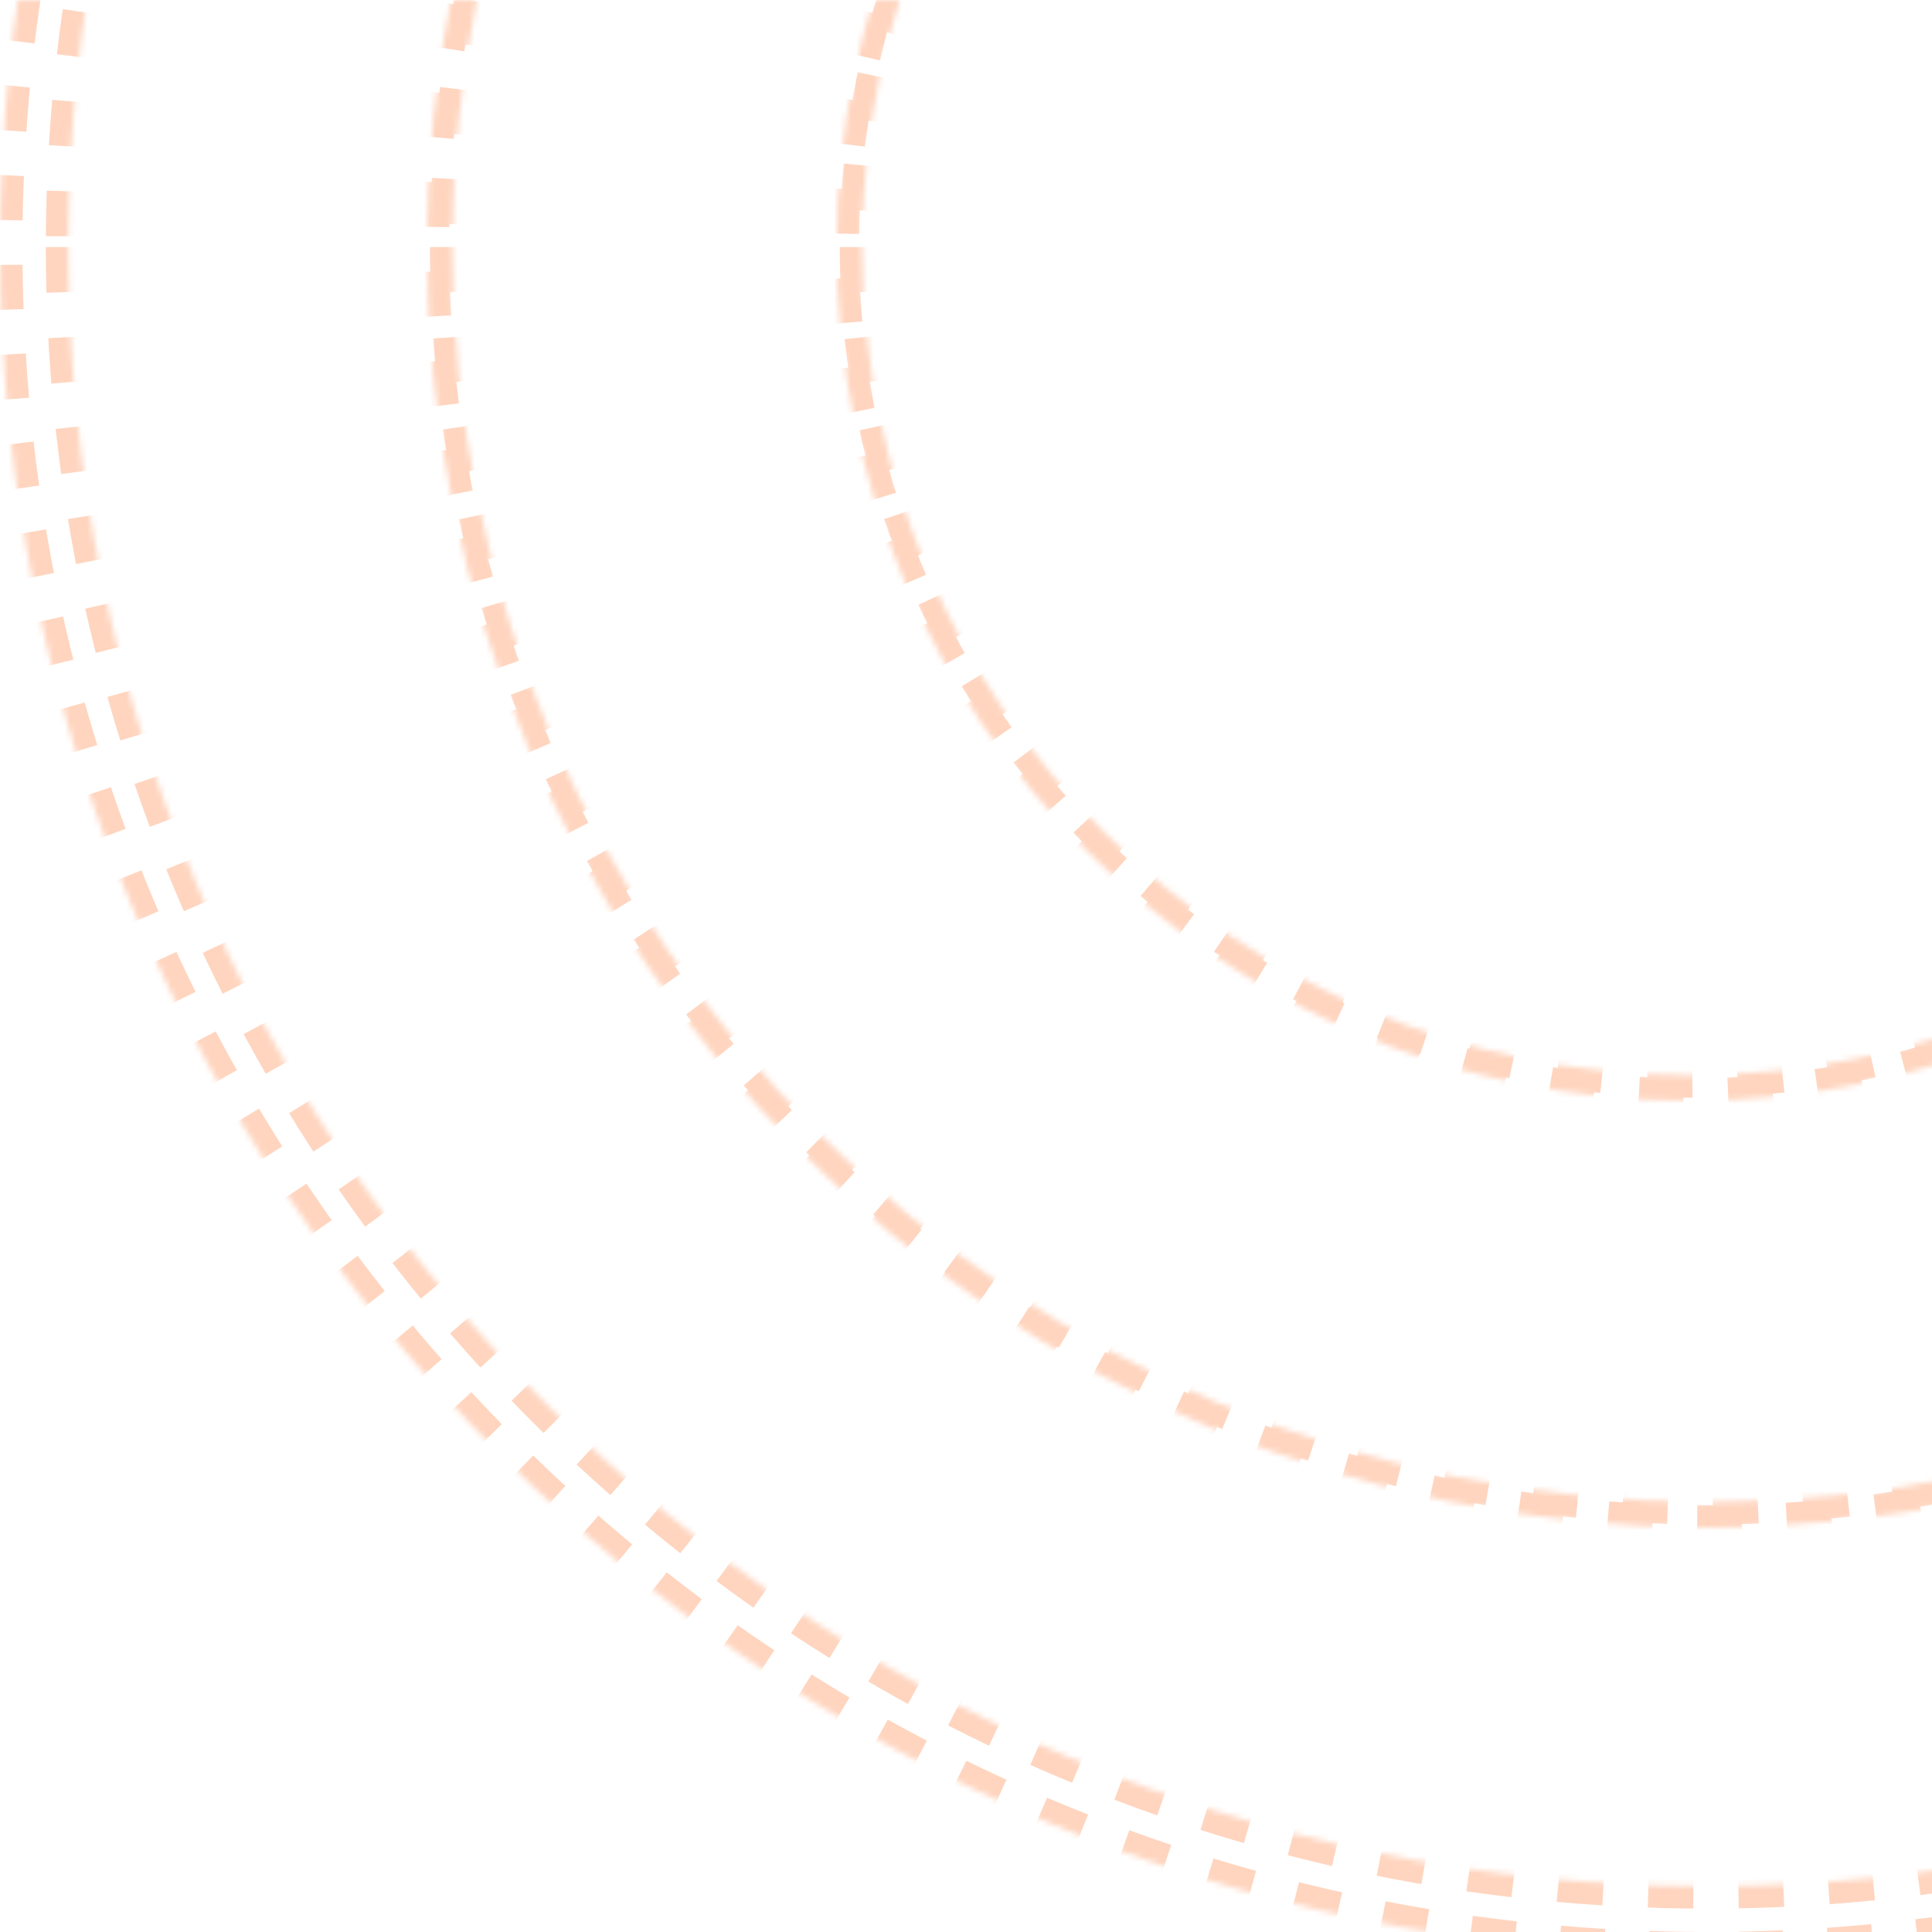 <svg width="344" height="344" viewBox="0 0 344 344" fill="none" xmlns="http://www.w3.org/2000/svg">
<g clip-path="url(#clip0_651_9250)">
<g opacity="0.3">
<mask id="path-1-inside-1_651_9250" fill="white">
<path d="M608 44C608 211.895 471.895 348 304 348C136.105 348 0 211.895 0 44C0 -123.895 136.105 -260 304 -260C471.895 -260 608 -123.895 608 44ZM12.16 44C12.16 205.179 142.821 335.84 304 335.84C465.179 335.84 595.84 205.179 595.84 44C595.84 -117.179 465.179 -247.84 304 -247.84C142.821 -247.84 12.16 -117.179 12.16 44Z"/>
</mask>
<path d="M608 44C608 211.895 471.895 348 304 348C136.105 348 0 211.895 0 44C0 -123.895 136.105 -260 304 -260C471.895 -260 608 -123.895 608 44ZM12.16 44C12.16 205.179 142.821 335.84 304 335.84C465.179 335.84 595.84 205.179 595.84 44C595.84 -117.179 465.179 -247.84 304 -247.84C142.821 -247.84 12.16 -117.179 12.16 44Z" stroke="#FF7229" stroke-width="8" stroke-dasharray="8 8" mask="url(#path-1-inside-1_651_9250)"/>
<mask id="path-2-inside-2_651_9250" fill="white">
<path d="M532 44C532 169.921 429.921 272 304 272C178.079 272 76 169.921 76 44C76 -81.921 178.079 -184 304 -184C429.921 -184 532 -81.921 532 44ZM80.56 44C80.56 167.402 180.597 267.44 304 267.44C427.402 267.44 527.44 167.402 527.44 44C527.44 -79.403 427.402 -179.44 304 -179.44C180.597 -179.44 80.56 -79.403 80.56 44Z"/>
</mask>
<path d="M532 44C532 169.921 429.921 272 304 272C178.079 272 76 169.921 76 44C76 -81.921 178.079 -184 304 -184C429.921 -184 532 -81.921 532 44ZM80.56 44C80.56 167.402 180.597 267.44 304 267.44C427.402 267.44 527.44 167.402 527.44 44C527.44 -79.403 427.402 -179.44 304 -179.44C180.597 -179.44 80.56 -79.403 80.56 44Z" stroke="#FF7229" stroke-width="8" stroke-dasharray="8 8" mask="url(#path-2-inside-2_651_9250)"/>
<mask id="path-3-inside-3_651_9250" fill="white">
<path d="M452.96 44C452.96 127.947 384.907 196 300.96 196C217.013 196 148.96 127.947 148.96 44C148.96 -39.947 217.013 -108 300.96 -108C384.907 -108 452.96 -39.947 452.96 44ZM153.52 44C153.52 125.429 219.531 191.44 300.96 191.44C382.389 191.44 448.4 125.429 448.4 44C448.4 -37.429 382.389 -103.44 300.96 -103.44C219.531 -103.44 153.52 -37.429 153.52 44Z"/>
</mask>
<path d="M452.96 44C452.96 127.947 384.907 196 300.96 196C217.013 196 148.96 127.947 148.96 44C148.96 -39.947 217.013 -108 300.96 -108C384.907 -108 452.96 -39.947 452.96 44ZM153.52 44C153.52 125.429 219.531 191.44 300.96 191.44C382.389 191.44 448.4 125.429 448.4 44C448.4 -37.429 382.389 -103.44 300.96 -103.44C219.531 -103.44 153.52 -37.429 153.52 44Z" stroke="#FF7229" stroke-width="8" stroke-dasharray="8 8" mask="url(#path-3-inside-3_651_9250)"/>
</g>
</g>
<defs>
<clipPath id="clip0_651_9250">
<rect width="344" height="344" fill="white"/>
</clipPath>
</defs>
</svg>
